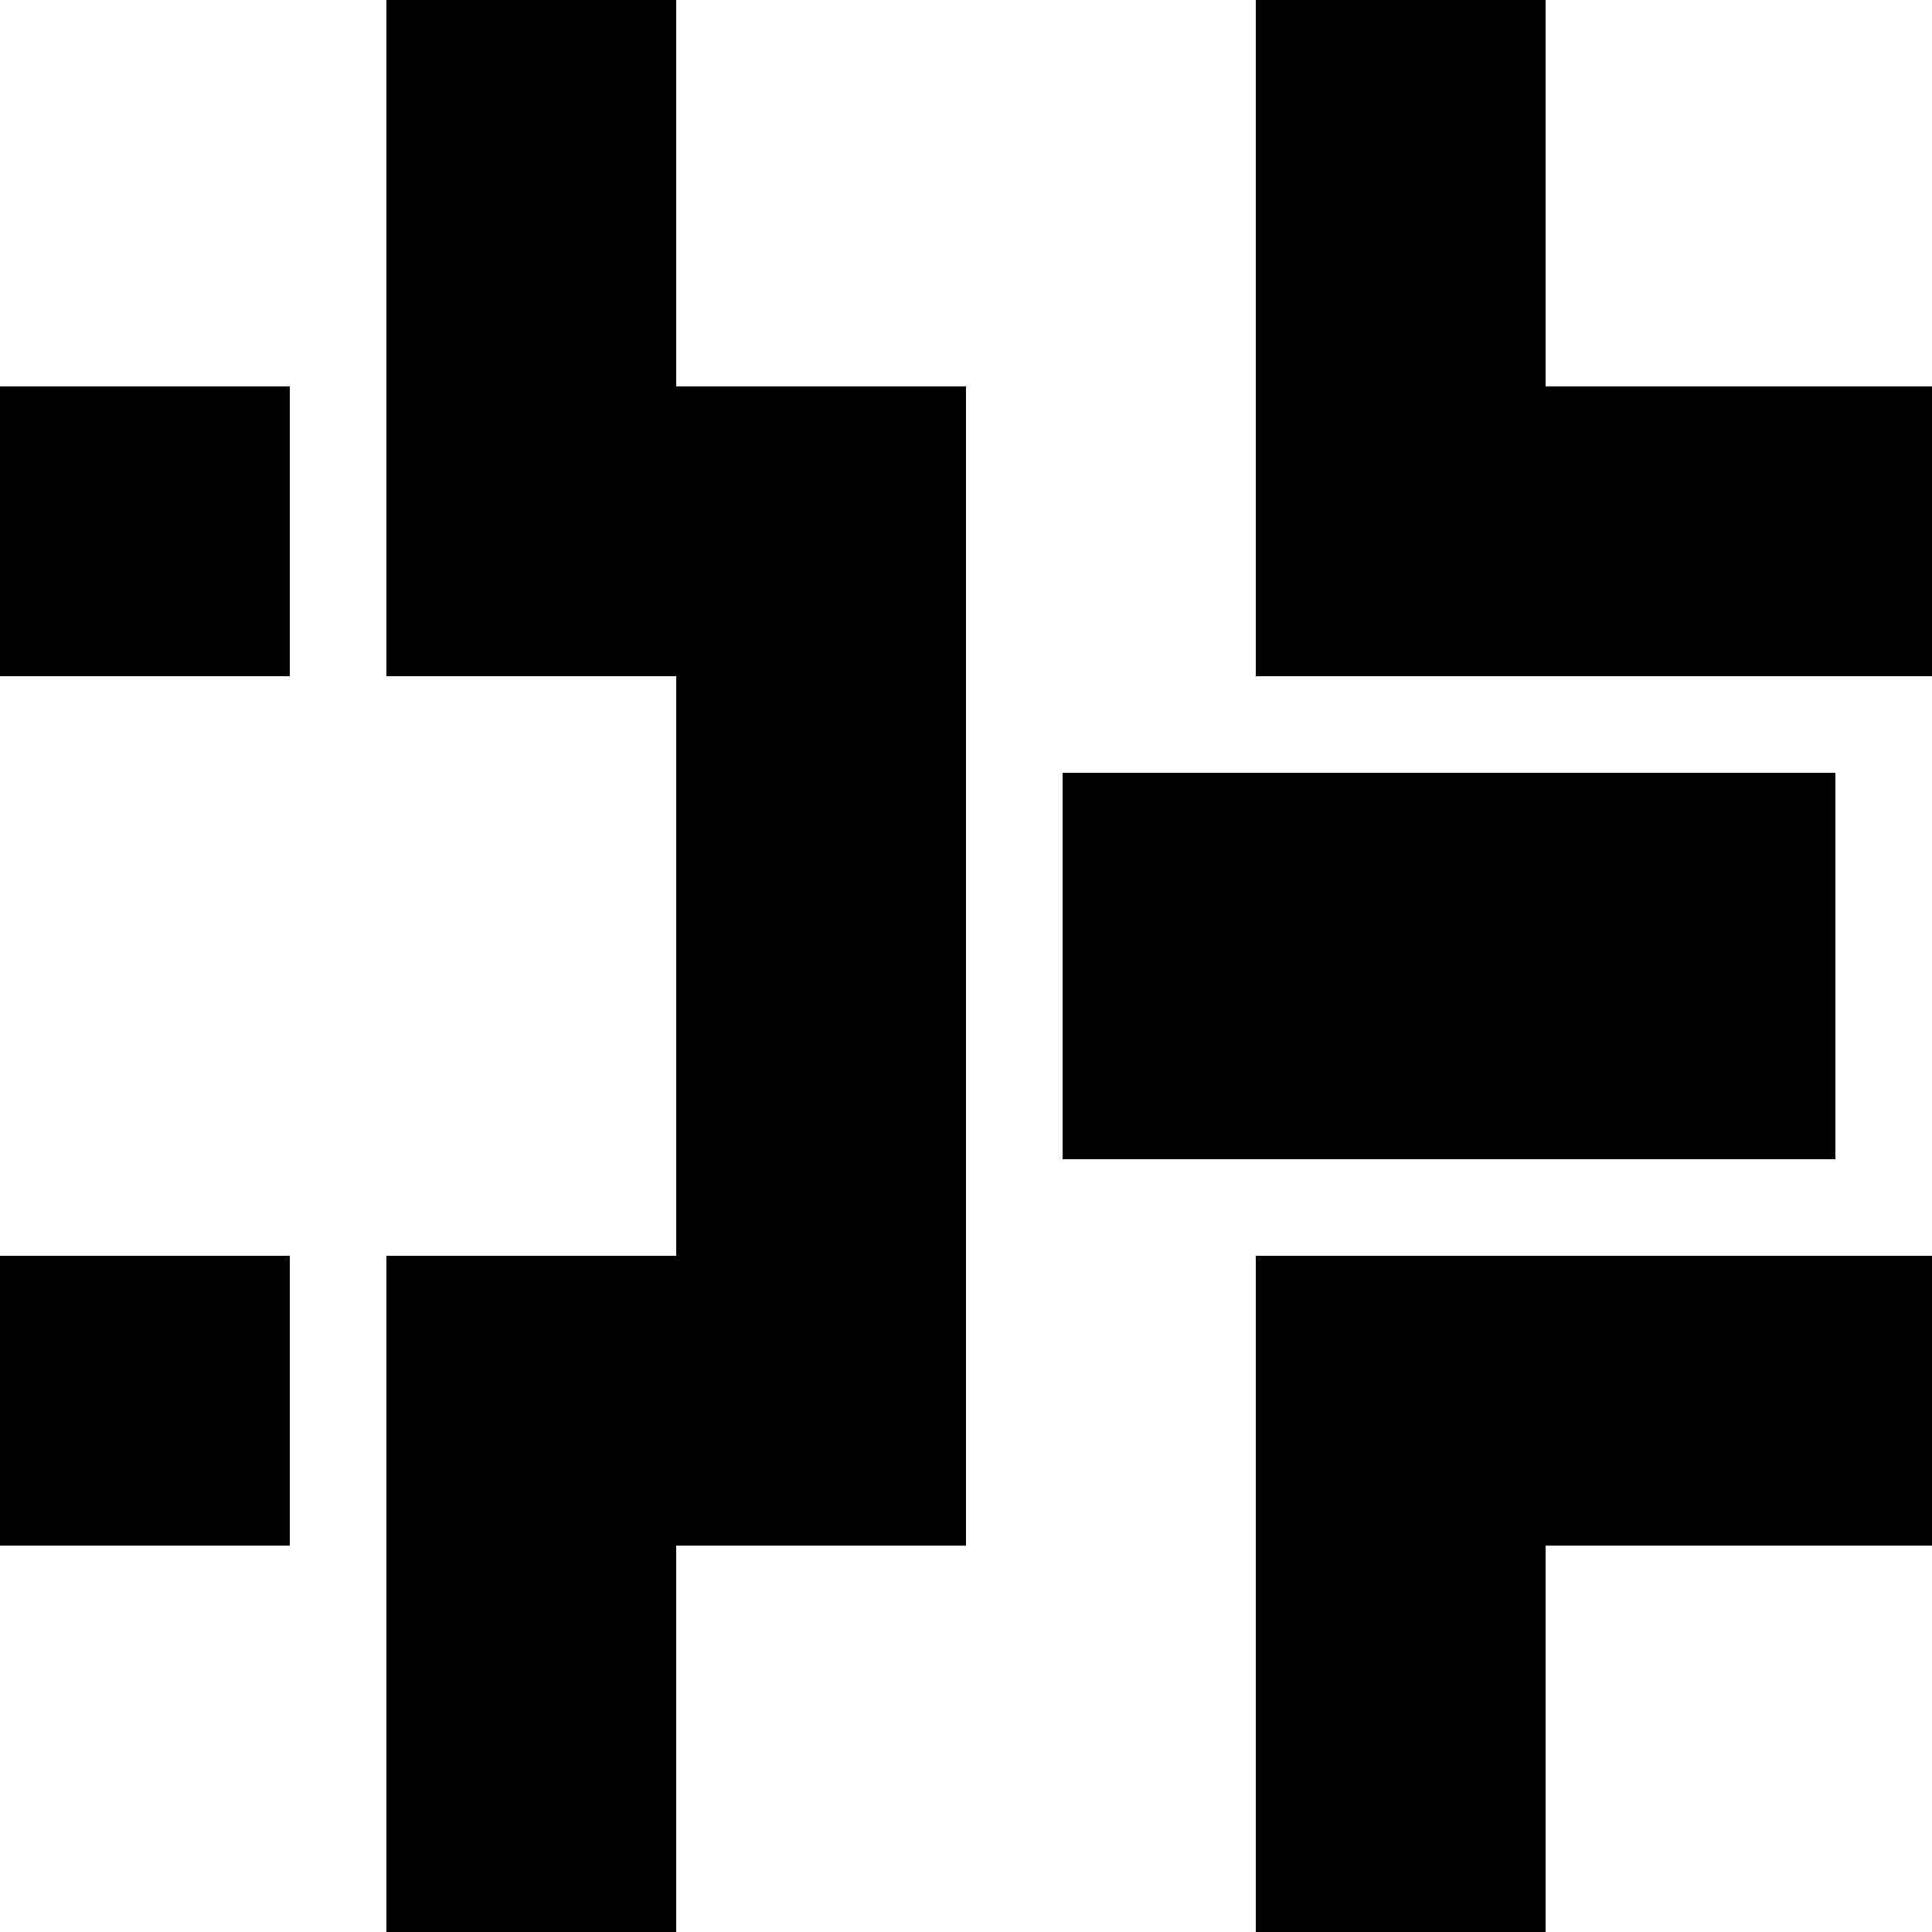 <?xml version="1.0" encoding="utf-8"?>
<!-- Generator: Adobe Illustrator 25.3.1, SVG Export Plug-In . SVG Version: 6.00 Build 0)  -->
<svg version="1.1" id="Layer_3" xmlns="http://www.w3.org/2000/svg" xmlns:xlink="http://www.w3.org/1999/xlink" x="0px" y="0px"
	 viewBox="0 0 100 100" style="enable-background:new 0 0 100 100;" xml:space="preserve">
<rect y="20" width="15" height="15"/>
<rect y="65" width="15" height="15"/>
<polygon points="50,20 50,80 35,80 35,100 20,100 20,65 35,65 35,35 20,35 20,0 35,0 35,20 "/>
<polygon points="100,20 100,35 65,35 65,0 80,0 80,20 "/>
<polygon points="100,65 100,80 80,80 80,100 65,100 65,65 "/>
<rect x="55" y="40" width="40" height="20"/>
</svg>
